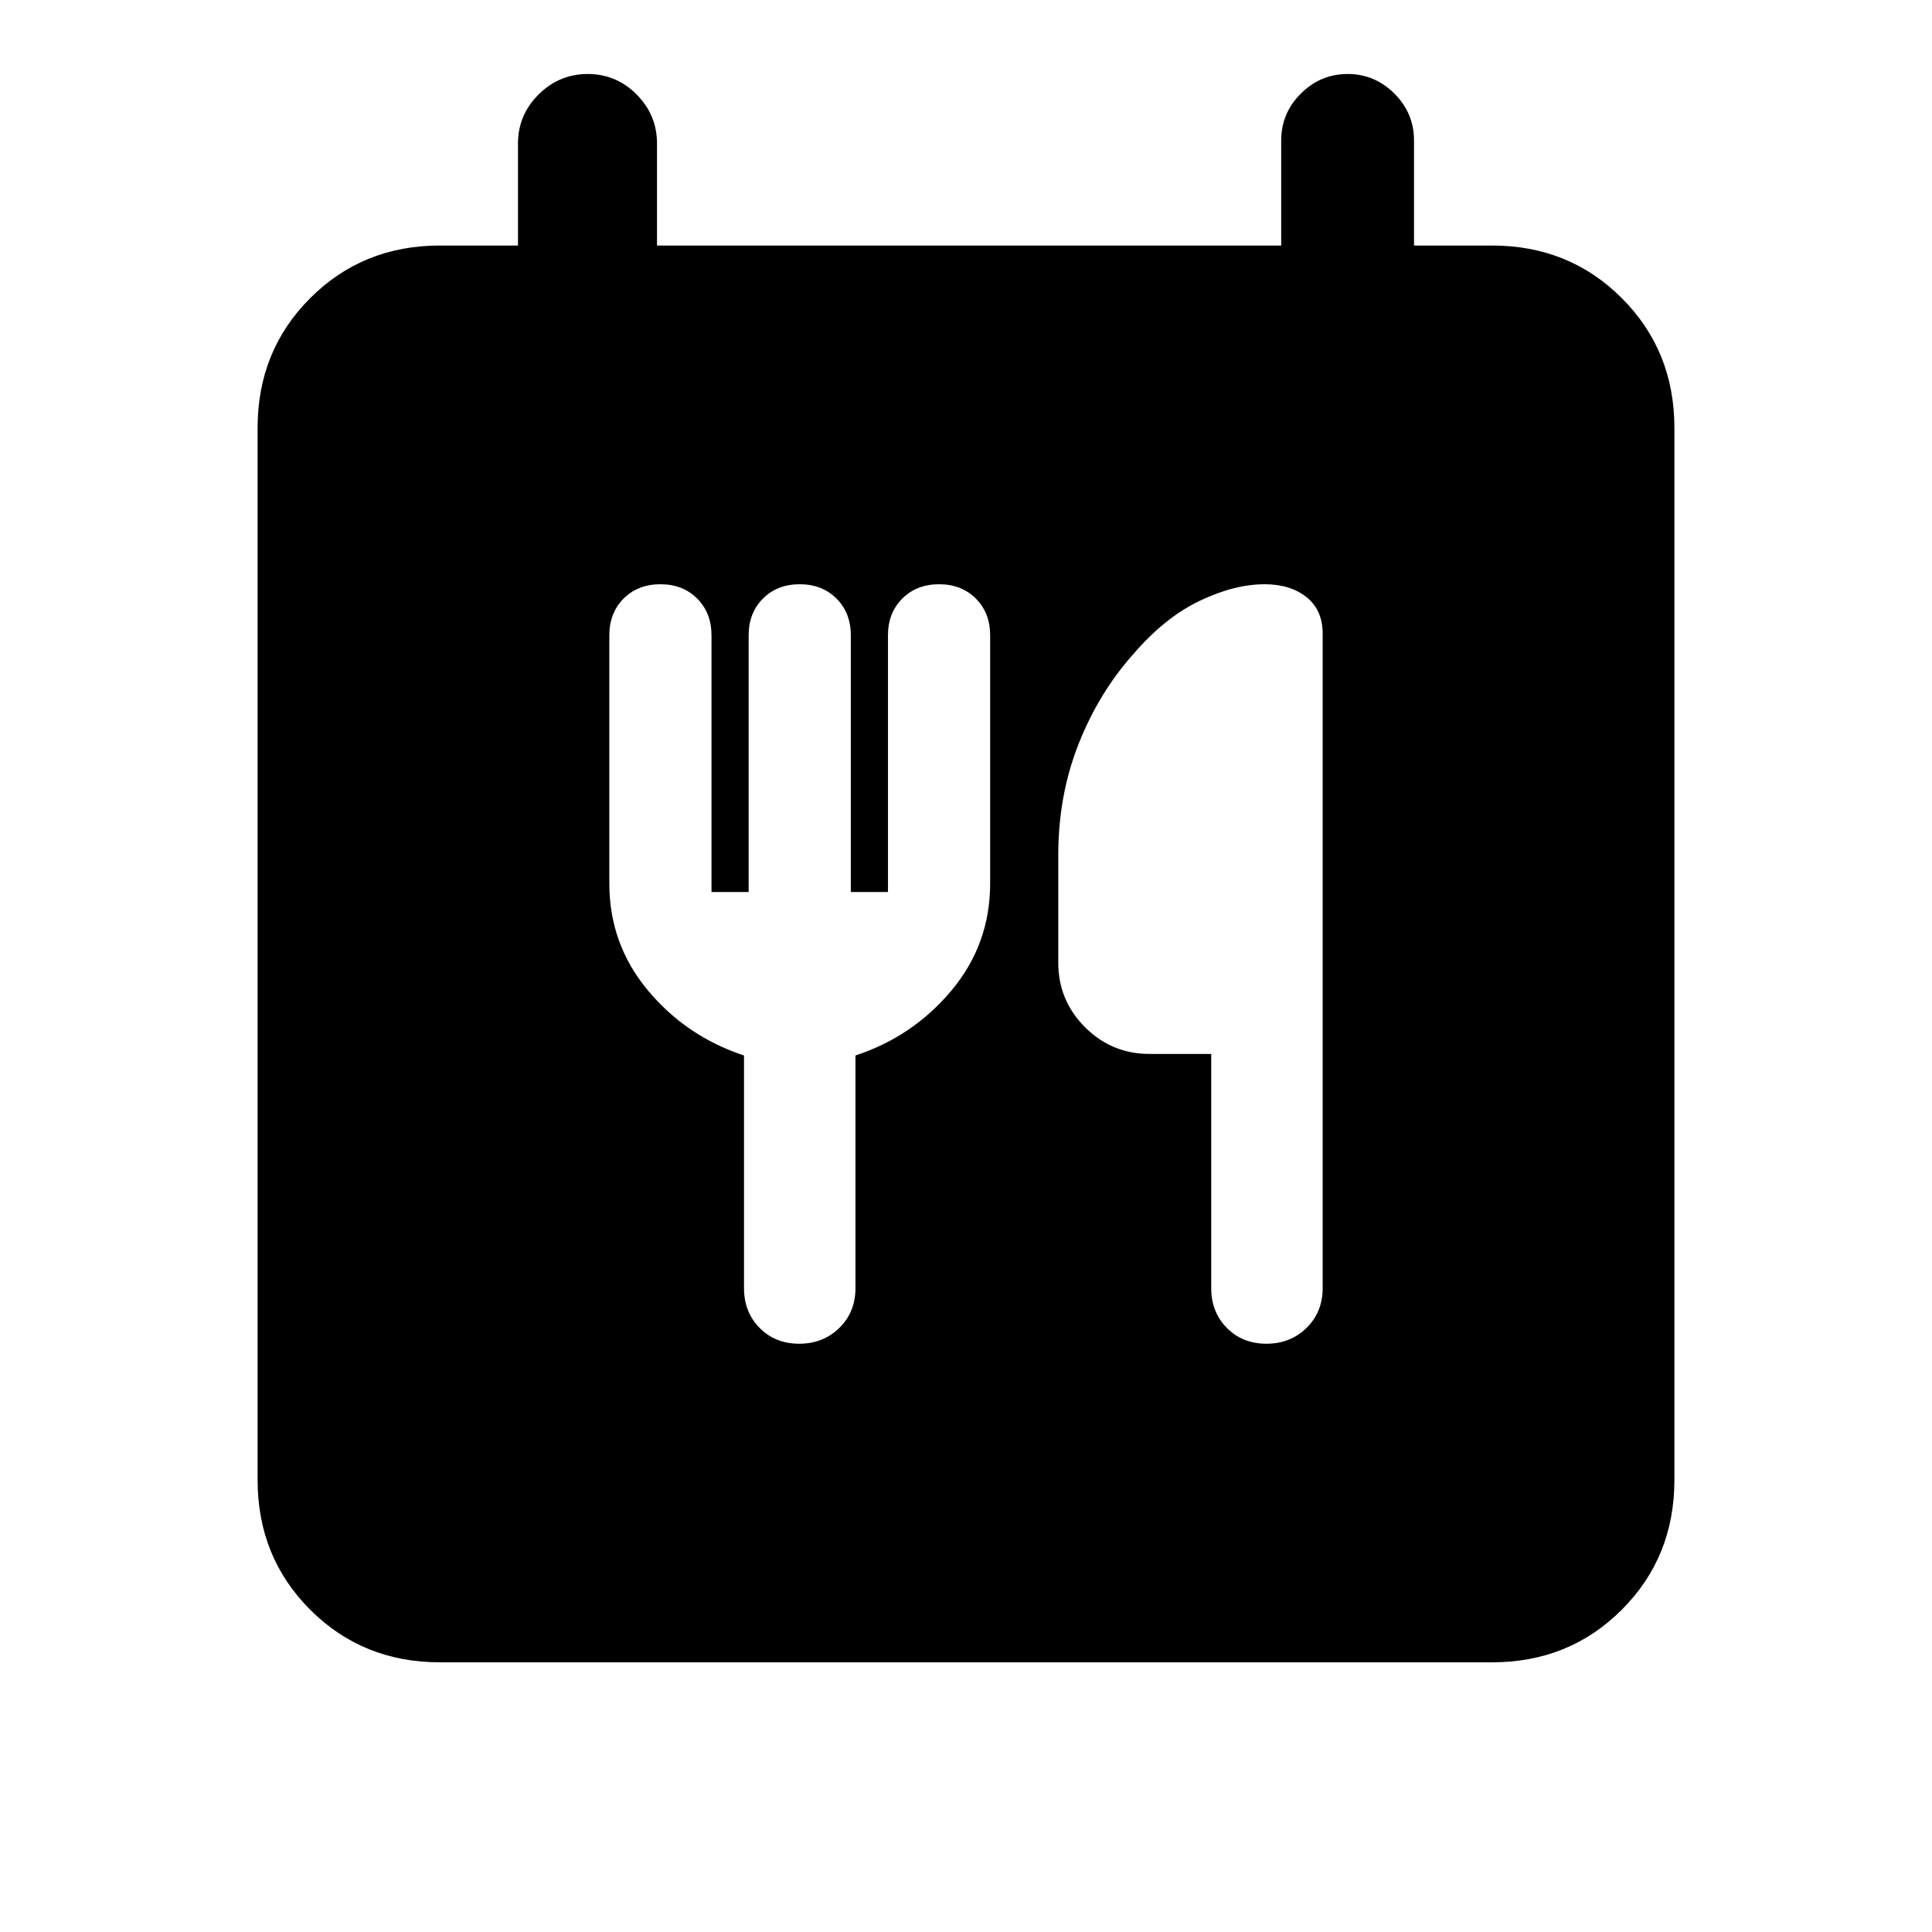 <svg xmlns="http://www.w3.org/2000/svg" height="24" viewBox="0 -960 960 960" width="24"><path d="M218.62-134q-38.35 0-64.48-26.14Q128-186.27 128-224.62v-522.76q0-38.35 26.14-64.48Q180.27-838 218.62-838h38.76v-50.69q0-14.16 10.23-24.35 10.22-10.19 24.42-10.19 14.2 0 24.32 10.19 10.11 10.19 10.11 24.35V-838h310.16v-52.23q0-13.5 9.75-23.25 9.76-9.75 23.27-9.75t23.24 9.75q9.74 9.75 9.74 23.25V-838h38.76q38.35 0 64.48 26.14Q832-785.73 832-747.38v522.76q0 38.35-26.14 64.48Q779.73-134 741.38-134H218.62Zm134.92-382.77v-127.54q0-11.15-7.12-18.27-7.11-7.11-18.27-7.11-11.15 0-18.27 7.11-7.11 7.12-7.11 18.27V-521q0 30.09 19.11 53.05Q341-445 369.69-435.54V-320q0 12 7.77 19.85 7.77 7.84 19.66 7.84 11.88 0 19.92-7.84 8.04-7.85 8.04-19.85v-115.54q28.69-9.46 47.8-32.41Q492-490.91 492-521v-123.31q0-11.15-7.12-18.27-7.11-7.11-18.26-7.11-11.16 0-18.27 7.11-7.12 7.12-7.12 18.27v127.54h-18.46v-127.54q0-11.15-7.12-18.27-7.11-7.11-18.27-7.11-11.15 0-18.26 7.11-7.12 7.12-7.12 18.27v127.54h-18.46Zm248.31 80.46V-320q0 12 7.77 19.85 7.77 7.84 19.65 7.84 11.88 0 19.92-7.84 8.04-7.85 8.04-19.85v-325.08q0-11.77-8.01-18.19-8.02-6.42-20.84-6.42-14.95 0-32.24 8.23-17.29 8.23-32.99 26.46-17.26 19.38-27.28 44.85-10.02 25.46-10.02 55.07v53.46q0 18.74 13.28 32.02 13.29 13.29 32.02 13.29h30.7Z"/></svg>